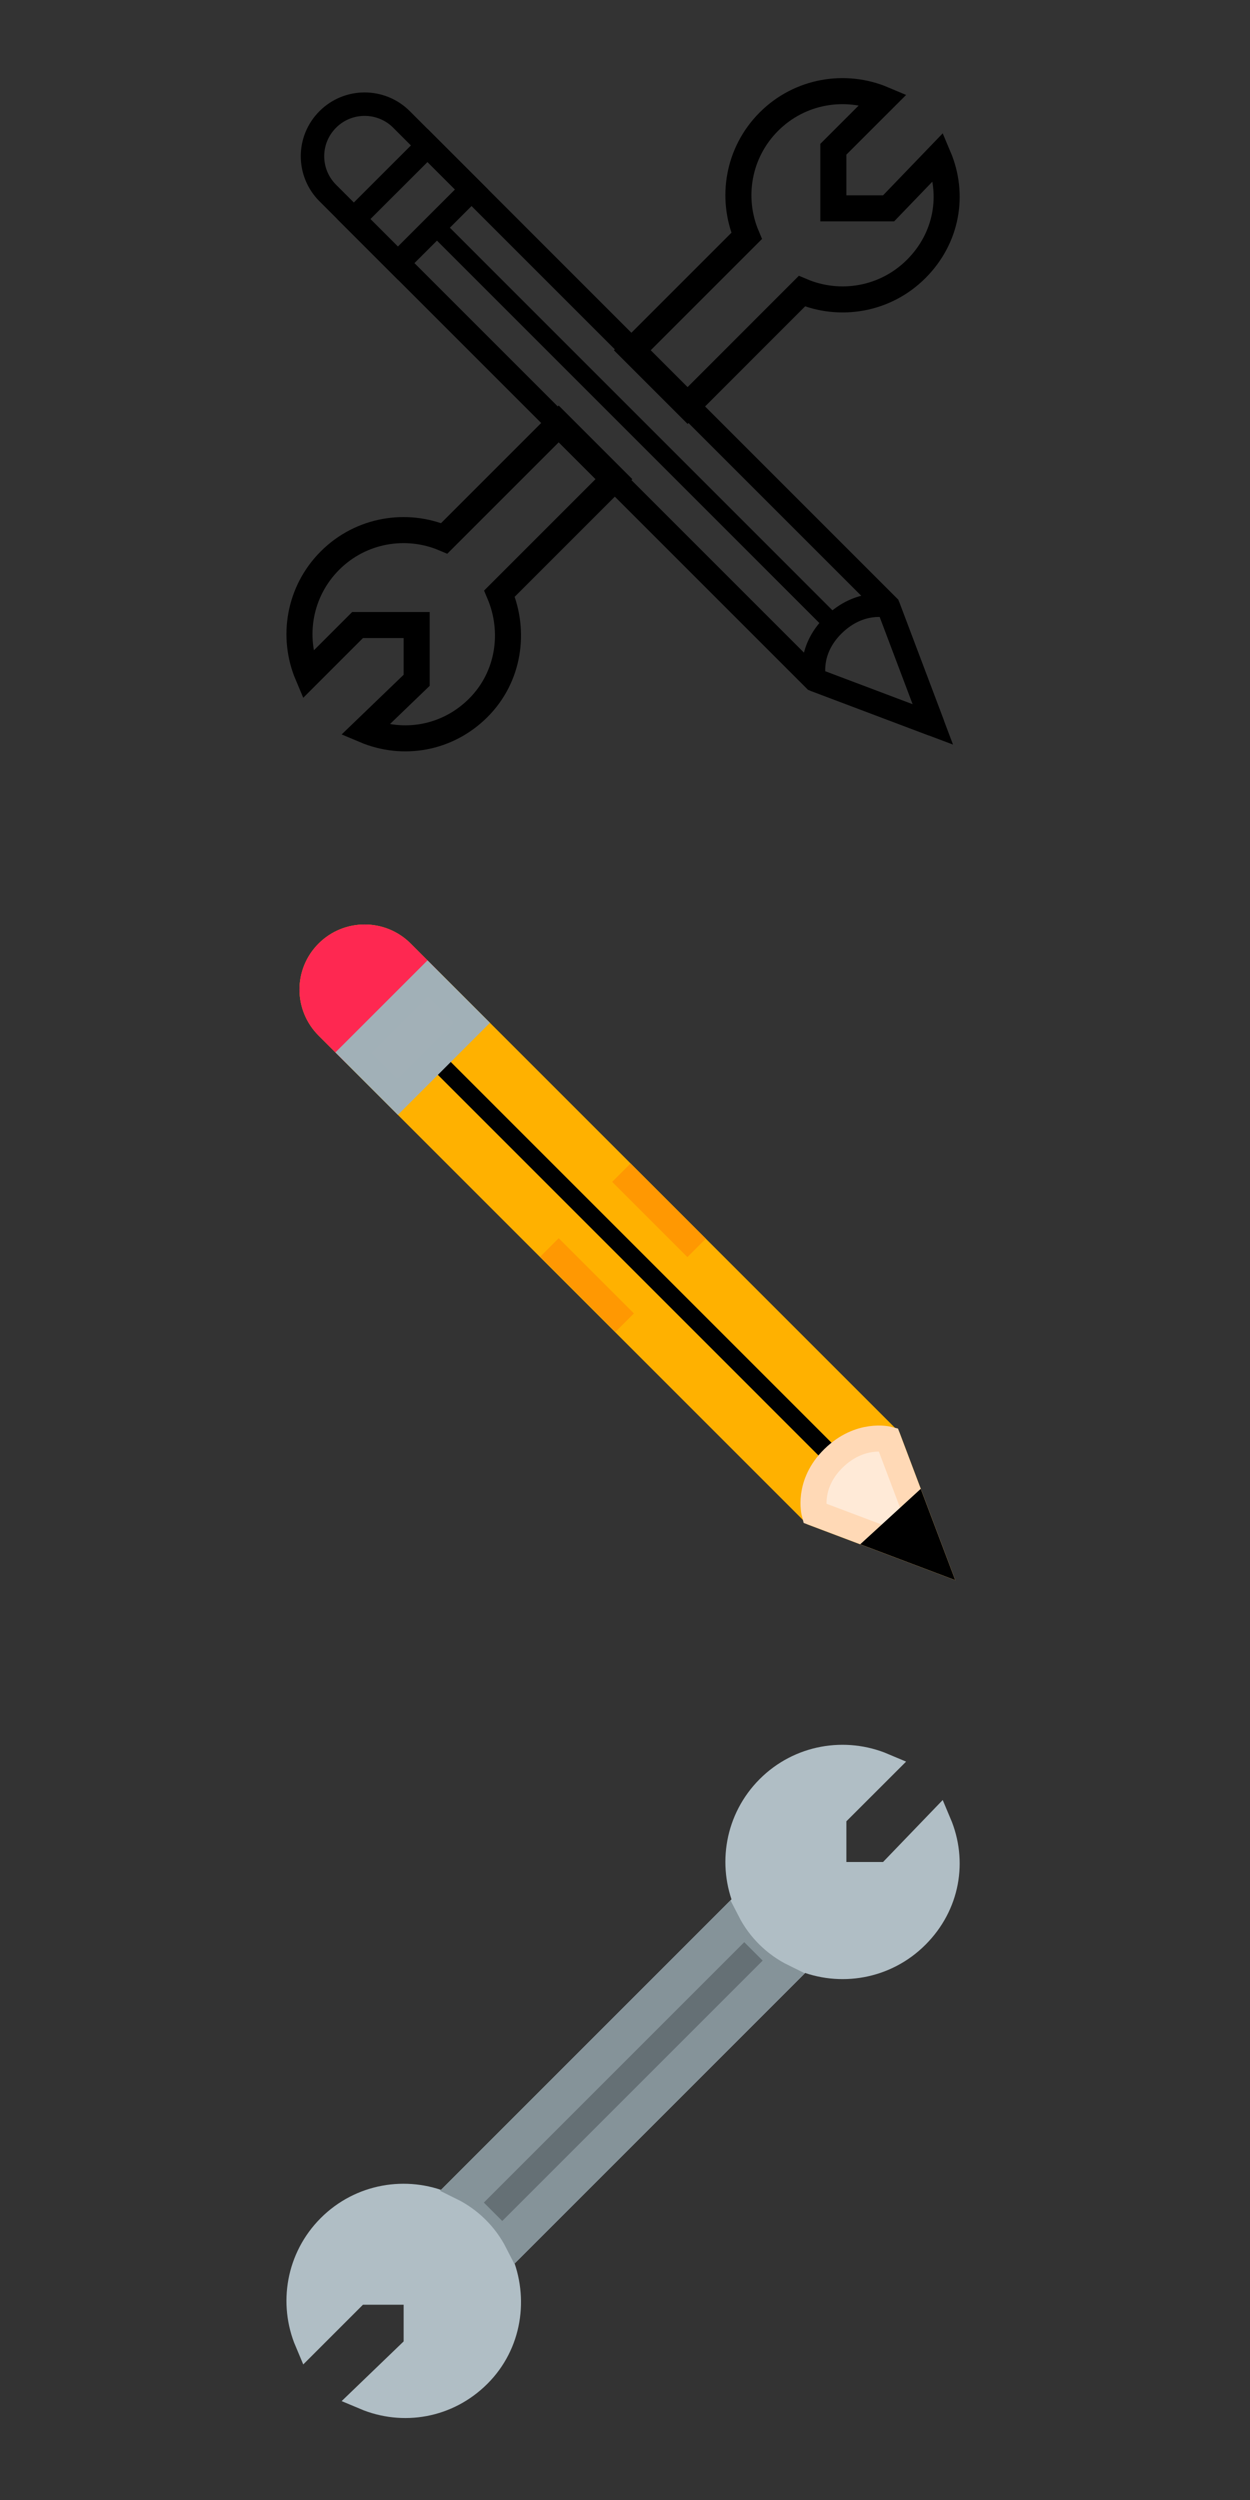 <svg width="48px" height="96px" viewBox="0 0 48 96" version="1.1" xmlns="http://www.w3.org/2000/svg" xmlns:xlink="http://www.w3.org/1999/xlink">
    <rect x="0" y="0" width="48" height="96" fill="#333333" stroke="none"/>
    <g id="Symbols" stroke="none" stroke-width="1" fill="none" fill-rule="evenodd">
        <g id="work-sprite">
            <path d="M24.281,13.45 L28.671,9.06 C28.055,7.603 28.338,5.859 29.525,4.671 C30.712,3.483 32.458,3.2 33.916,3.817 L32.001,5.731 L32.001,8.001 L34.122,8.001 L36.035,6.013 C36.651,7.468 36.369,9.141 35.182,10.327 C33.994,11.515 32.249,11.798 30.793,11.181 L26.403,15.572 L24.281,13.45 Z M21.453,16.279 L17.059,20.673 C15.603,20.056 13.857,20.339 12.67,21.527 C11.483,22.715 11.2,24.459 11.816,25.916 L13.73,24.002 L16,24.002 L16,26.123 L14.012,28.037 C15.469,28.652 17.177,28.369 18.364,27.183 C19.551,25.998 19.796,24.249 19.18,22.794 L23.574,18.4 L21.453,16.279 Z" id="Wrench" stroke="#000000"></path>
            <path d="M12.587,7.413 C11.807,6.632 11.801,5.372 12.588,4.585 L12.588,4.585 C13.369,3.804 14.637,3.806 15.416,4.585 L34.107,23.276 L35.823,27.82 L31.278,26.104 L12.587,7.413 L12.587,7.413 Z" id="Rectangle-22" stroke="#000000" stroke-width="0.9"></path>
            <path d="M16.62,8.585 L32.31,24.276" id="Rectangle-22" stroke="#000000" stroke-width="0.7" fill="#FFFFFF"></path>
            <polygon id="Rectangle-22" stroke="#000000" stroke-width="0.9" points="16.416 5.585 18.107 7.276 15.278 10.104 13.587 8.413"></polygon>
            <path d="M32.005,24.001 C33.028,22.998 34.107,23.276 34.107,23.276 L35.823,27.82 L31.278,26.104 C31.278,26.104 30.983,25.005 32.005,24.001 Z" id="Rectangle-22" stroke="#000000" stroke-width="0.9" stroke-linejoin="bevel"></path>
            <path d="M12.587,39.413 C11.807,38.632 11.801,37.372 12.588,36.585 L12.588,36.585 C13.369,35.804 14.637,35.806 15.416,36.585 L34.107,55.276 L35.823,59.82 L31.278,58.104 L12.587,39.413 L12.587,39.413 Z" id="Rectangle-22" stroke="#FFB100" fill="#FFB100"></path>
            <path d="M23.861,45.03 C24.925,46.094 25.927,47.096 26.75,47.919" id="Rectangle-22" stroke="#FF9802"></path>
            <path d="M21.1,47.9 C22.164,48.964 23.166,49.966 23.989,50.789" id="Rectangle-22" stroke="#FF9802"></path>
            <path d="M12.588,36.585 C13.369,35.804 14.637,35.806 15.416,36.585 L16.107,37.276 L13.278,40.104 L12.587,39.413 C11.807,38.632 11.801,37.372 12.588,36.585 Z" id="Rectangle-22" stroke="#FE2851" fill="#FE2851"></path>
            <path d="M16.62,40.585 L32.31,56.276" id="Rectangle-22" stroke="#000000" stroke-width="0.7" fill="#FFFFFF"></path>
            <polygon id="Rectangle-22" stroke="#A1B0B7" fill="#A2B0B7" points="16.416 37.585 18.107 39.276 15.278 42.104 13.587 40.413"></polygon>
            <path d="M32.005,56.001 C33.028,54.998 34.107,55.276 34.107,55.276 L35.823,59.82 L31.278,58.104 C31.278,58.104 30.983,57.005 32.005,56.001 Z" id="Rectangle-22" stroke="#FFD9B6" fill="#FFEAD7"></path>
            <polygon id="Rectangle-22" stroke="#000000" fill="#000000" points="35.15 58.039 35.823 59.82 33.97 59.12"></polygon>
            <path d="M30.793,75.181 C32.249,75.798 33.994,75.515 35.182,74.327 C36.369,73.141 36.651,71.468 36.035,70.013 L34.122,72.001 L32.001,72.001 L32.001,69.731 L33.916,67.817 C32.458,67.2 30.712,67.483 29.525,68.671 C28.338,69.859 28.055,71.603 28.671,73.06 L17.059,84.673 C15.603,84.056 13.857,84.339 12.67,85.527 C11.483,86.715 11.2,88.459 11.816,89.916 L13.73,88.002 L16,88.002 L16,90.123 L14.012,92.037 C15.469,92.652 17.177,92.369 18.364,91.183 C19.551,89.998 19.796,88.249 19.18,86.794 L30.793,75.181 Z" id="Wrench" stroke="#B0BEC5" fill="#B0BEC5"></path>
            <path d="M27.919,73.812 L17.746,83.986 C18.665,84.439 19.417,85.18 19.883,86.092 L30.058,75.916 C29.139,75.464 28.386,74.723 27.919,73.812 Z" id="Combined-Shape" stroke="#859399" fill="#859399"></path>
            <rect id="Rectangle-6" fill="#657075" transform="translate(23.933, 79.933) rotate(-315) translate(-23.933, -79.933) " x="23.433" y="72.862" width="1" height="14.142"></rect>
        </g>
    </g>
</svg>
